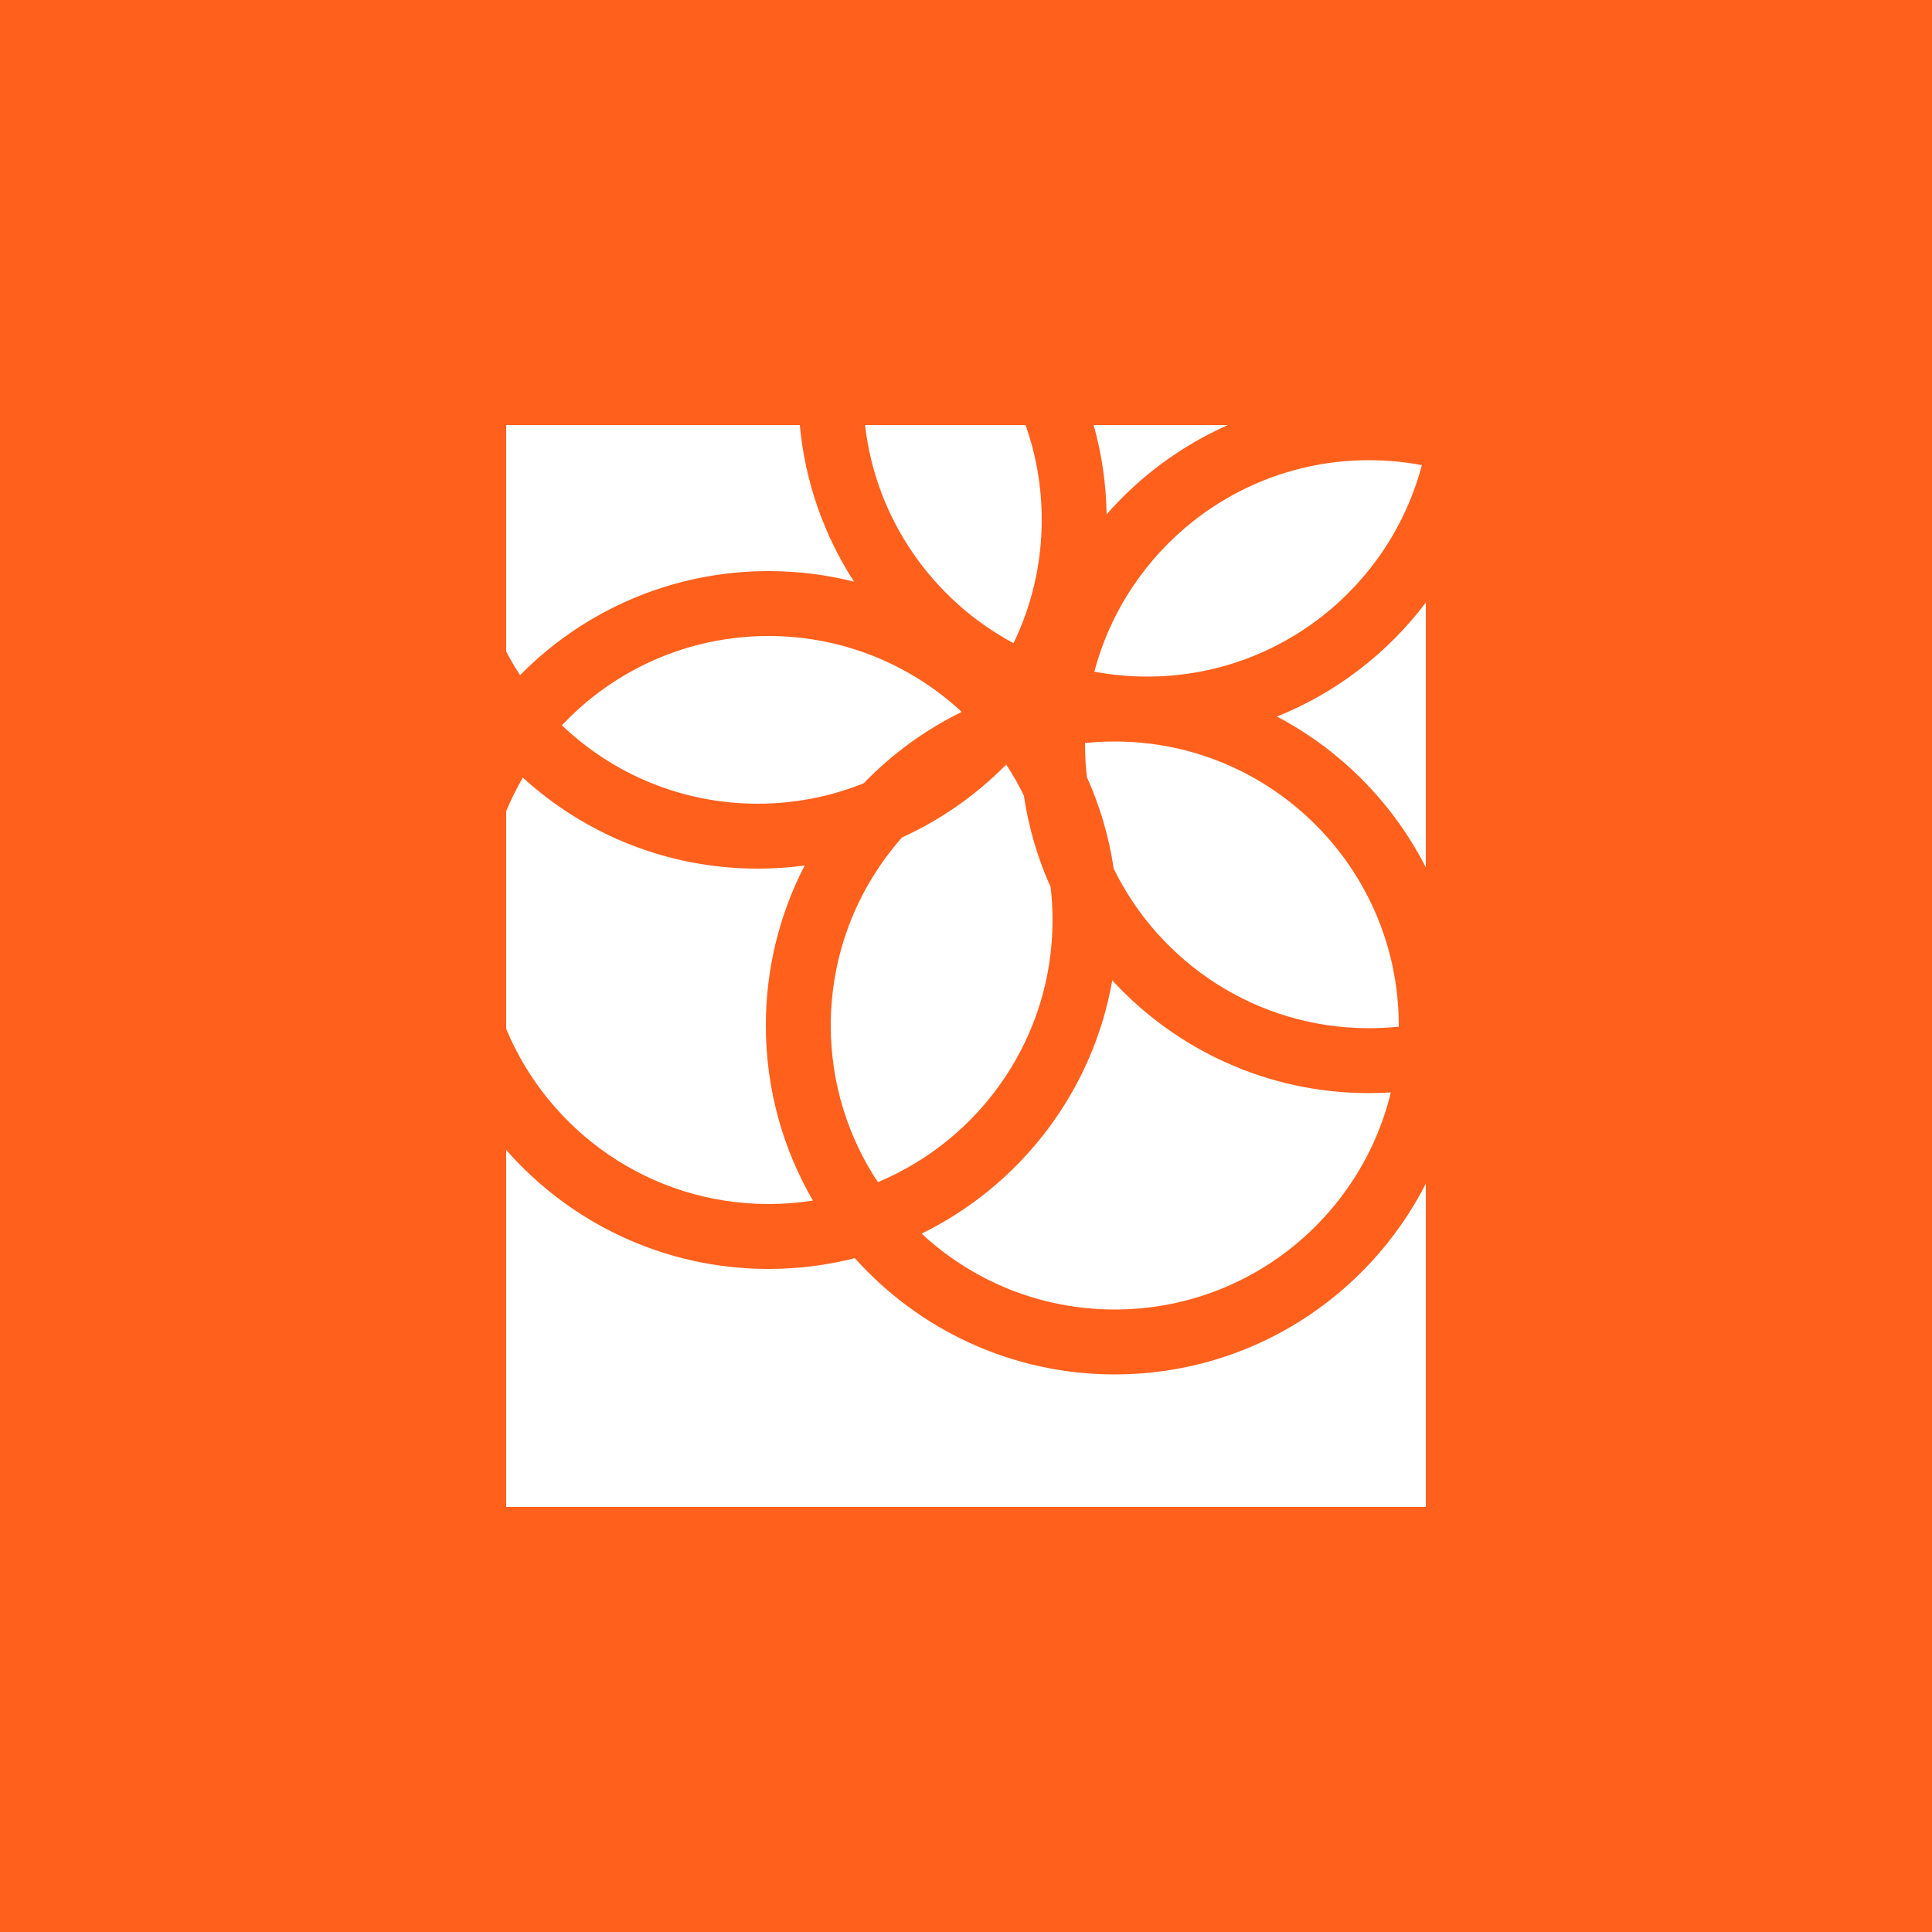 <?xml version="1.0" encoding="UTF-8" standalone="no"?>
<!DOCTYPE svg PUBLIC "-//W3C//DTD SVG 1.1//EN" "http://www.w3.org/Graphics/SVG/1.1/DTD/svg11.dtd">
<svg width="100%" height="100%" viewBox="0 0 1000 1000" version="1.1" xmlns="http://www.w3.org/2000/svg" xmlns:xlink="http://www.w3.org/1999/xlink" xml:space="preserve" xmlns:serif="http://www.serif.com/" style="fill-rule:evenodd;clip-rule:evenodd;stroke-linejoin:round;stroke-miterlimit:2;">
    <g transform="matrix(1,0,0,1,-1071,0)">
        <g transform="matrix(1,0,0,1,1071,0)">
            <rect id="Logo-Backgournd" x="0" y="0" width="1000" height="1000" style="fill:rgb(255,96,28);"/>
            <g id="Logo-Backgournd1" serif:id="Logo-Backgournd">
                <g transform="matrix(1.4,0,0,1.4,-298,-60)">
                    <path d="M400,468.006C423.651,494.968 458.352,512 497,512C508.008,512 518.695,510.618 528.898,508.019C552.525,534.394 586.838,551 625,551C675.155,551 718.664,522.315 740,480.469L740,600L400,600L400,468.006ZM740,265.639L740,363.531C727.87,339.741 708.574,320.205 684.964,307.775C706.94,298.956 725.935,284.261 740,265.639ZM617.187,200L666.832,200C649.561,207.655 634.279,218.991 621.985,233.011C621.812,221.588 620.151,210.522 617.187,200ZM532.68,200L592.016,200C595.891,210.949 598,222.73 598,235C598,251.354 594.253,266.84 587.572,280.645C557.858,264.746 536.665,234.969 532.68,200ZM400,283.759L400,200L508.552,200C510.511,221.2 517.61,240.921 528.588,257.902C518.479,255.354 507.896,254 497,254C461.061,254 428.535,268.729 405.133,292.474C403.288,289.66 401.574,286.752 400,283.759ZM400,423.242L400,342.758C401.782,338.472 403.84,334.33 406.151,330.352C429.08,351.251 459.563,364 493,364C498.885,364 504.678,363.605 510.355,362.84C501.182,380.565 496,400.682 496,422C496,445.582 502.341,467.694 513.41,486.723C508.063,487.563 502.582,488 497,488C453.302,488 415.802,461.248 400,423.242ZM553.582,498.943C590.042,481.1 616.869,446.561 624.074,405.314C647.656,430.936 681.467,447 719,447C721.707,447 724.395,446.916 727.061,446.752C715.922,492.775 674.426,527 625,527C597.428,527 572.325,516.35 553.582,498.943ZM568.418,306.057C554.839,312.702 542.597,321.663 532.206,332.424C520.09,337.31 506.857,340 493,340C464.94,340 439.436,328.969 420.591,311.011C439.743,290.692 466.901,278 497,278C524.572,278 549.675,288.65 568.418,306.057ZM624.611,364.02C622.854,352.127 619.472,340.761 614.697,330.154C614.237,326.166 614,322.111 614,318C614,317.857 614,317.713 614.001,317.57C617.616,317.193 621.286,317 625,317C682.951,317 730,364.049 730,422C730,422.143 730,422.287 729.999,422.43C726.384,422.807 722.714,423 719,423C677.551,423 641.68,398.931 624.611,364.02ZM617.462,291.182C629.327,246.204 670.316,213 719,213C725.676,213 732.207,213.624 738.538,214.818C726.673,259.796 685.684,293 637,293C630.324,293 623.793,292.376 617.462,291.182ZM546.343,352.472C560.81,345.886 573.849,336.705 584.867,325.526C587.27,329.191 589.451,333.016 591.389,336.98C593.146,348.873 596.528,360.239 601.303,370.846C601.763,374.834 602,378.889 602,383C602,426.627 575.336,464.075 537.429,479.922C526.416,463.315 520,443.401 520,422C520,395.345 529.954,370.997 546.343,352.472Z" style="fill:white;"/>
                </g>
            </g>
        </g>
    </g>
</svg>

